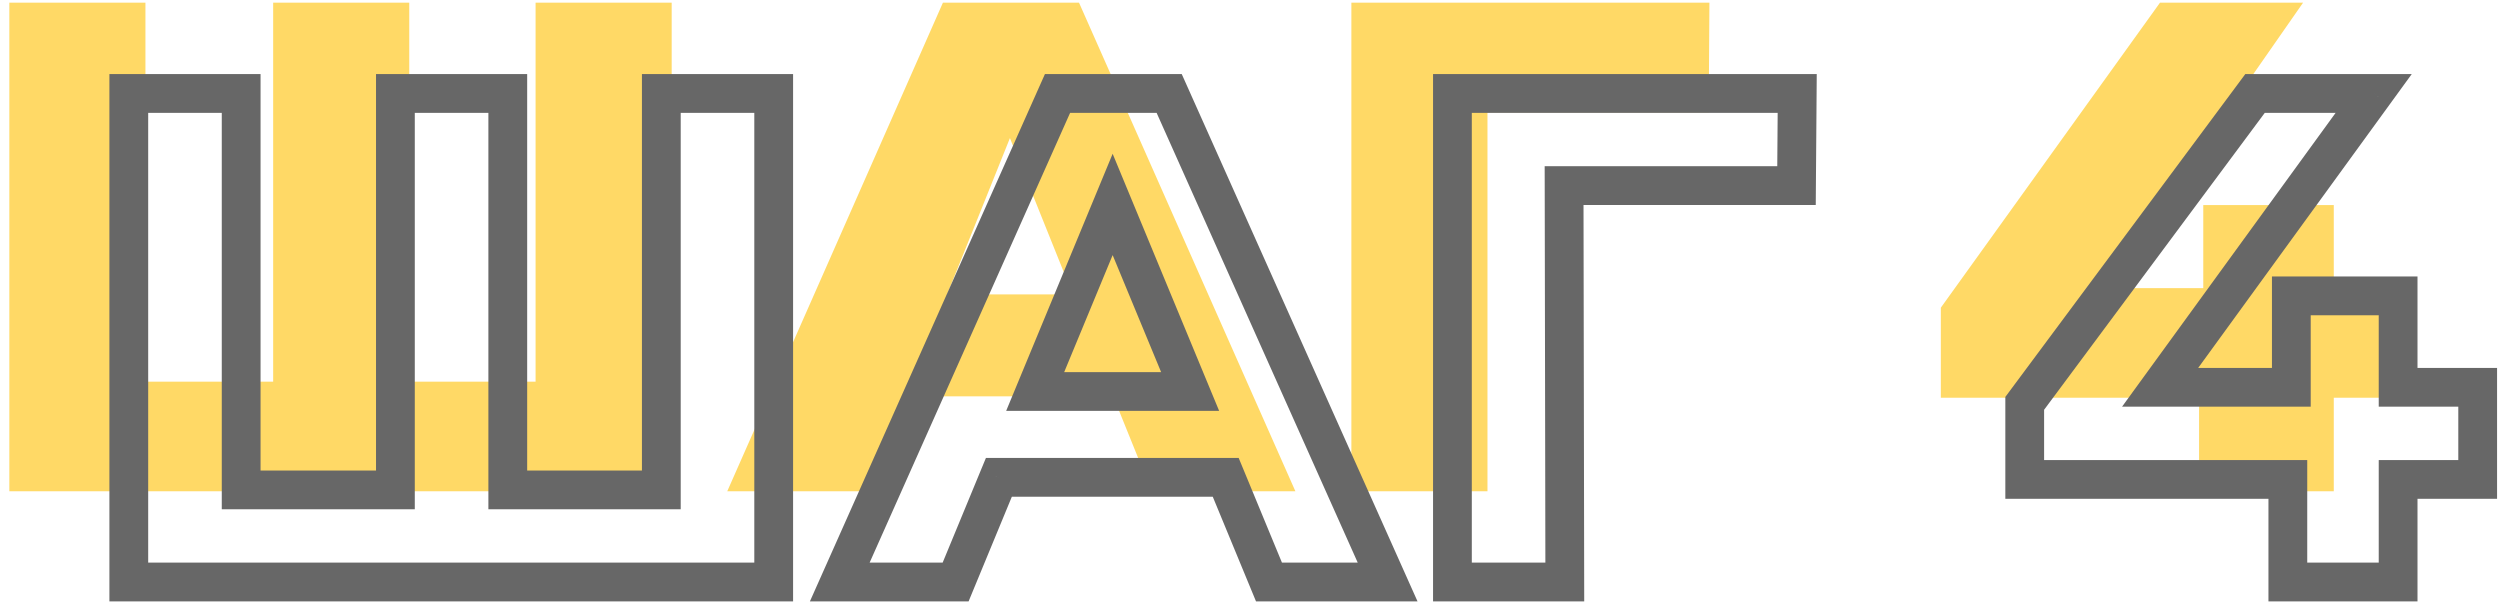 <svg width="189" height="46" viewBox="0 0 189 46" fill="none" xmlns="http://www.w3.org/2000/svg">
<path d="M50.779 0.203V37.138H0.706V0.203H10.995V28.854H20.651V0.203H30.94V28.854H40.49V0.203H50.779ZM84.16 29.962H68.542L65.64 37.138H54.981L71.285 0.203H81.574L97.931 37.138H87.062L84.16 29.962ZM81.1 22.258L76.351 10.439L71.602 22.258H81.1ZM129.179 8.487H112.453V37.138H102.164V0.203H129.232L129.179 8.487ZM181.921 30.067H176.434V37.138H166.25V30.067H146.727V23.261L163.295 0.203H174.112L159.074 21.783H166.567V15.504H176.434V21.783H181.921V30.067Z" fill="#FFD966"/>
<path d="M58.491 7.066H59.957V5.6H58.491V7.066ZM58.491 44.001V45.467H59.957V44.001H58.491ZM9.737 44.001H8.271V45.467H9.737V44.001ZM9.737 7.066V5.6H8.271V7.066H9.737ZM18.232 7.066H19.698V5.6H18.232V7.066ZM18.232 37.036H16.766V38.502H18.232V37.036ZM29.893 37.036V38.502H31.358V37.036H29.893ZM29.893 7.066V5.6H28.427V7.066H29.893ZM38.388 7.066H39.854V5.6H38.388V7.066ZM38.388 37.036H36.922V38.502H38.388V37.036ZM49.996 37.036V38.502H51.462V37.036H49.996ZM49.996 7.066V5.6H48.53V7.066H49.996ZM57.025 7.066V44.001H59.957V7.066H57.025ZM58.491 42.535H9.737V45.467H58.491V42.535ZM11.203 44.001V7.066H8.271V44.001H11.203ZM9.737 8.532H18.232V5.6H9.737V8.532ZM16.766 7.066V37.036H19.698V7.066H16.766ZM18.232 38.502H29.893V35.57H18.232V38.502ZM31.358 37.036V7.066H28.427V37.036H31.358ZM29.893 8.532H38.388V5.6H29.893V8.532ZM36.922 7.066V37.036H39.854V7.066H36.922ZM38.388 38.502H49.996V35.57H38.388V38.502ZM51.462 37.036V7.066H48.53V37.036H51.462ZM49.996 8.532H58.491V5.6H49.996V8.532ZM92.664 36.086L94.019 35.526L93.644 34.621H92.664V36.086ZM75.516 36.086V34.621H74.536L74.161 35.526L75.516 36.086ZM72.244 44.001V45.467H73.225L73.599 44.561L72.244 44.001ZM63.486 44.001L62.147 43.404L61.228 45.467H63.486V44.001ZM79.948 7.066V5.6H78.996L78.609 6.469L79.948 7.066ZM88.39 7.066L89.728 6.468L89.34 5.6H88.39V7.066ZM104.905 44.001V45.467H107.166L106.243 43.403L104.905 44.001ZM95.936 44.001L94.581 44.561L94.955 45.467H95.936V44.001ZM89.973 29.596V31.062H92.167L91.327 29.035L89.973 29.596ZM84.116 15.456L85.47 14.895L84.116 11.625L82.762 14.895L84.116 15.456ZM78.26 29.596L76.905 29.035L76.066 31.062H78.26V29.596ZM92.664 34.621H75.516V37.552H92.664V34.621ZM74.161 35.526L70.89 43.441L73.599 44.561L76.87 36.646L74.161 35.526ZM72.244 42.535H63.486V45.467H72.244V42.535ZM64.824 44.598L81.287 7.663L78.609 6.469L62.147 43.404L64.824 44.598ZM79.948 8.532H88.39V5.6H79.948V8.532ZM87.052 7.664L103.567 44.599L106.243 43.403L89.728 6.468L87.052 7.664ZM104.905 42.535H95.936V45.467H104.905V42.535ZM97.29 43.441L94.019 35.526L91.31 36.646L94.581 44.561L97.29 43.441ZM91.327 29.035L85.47 14.895L82.762 16.016L88.619 30.157L91.327 29.035ZM82.762 14.895L76.905 29.035L79.614 30.157L85.47 16.016L82.762 14.895ZM78.26 31.062H89.973V28.131H78.26V31.062ZM135.816 14.031V15.497H137.271L137.282 14.042L135.816 14.031ZM118.246 14.031V12.565H116.777L116.78 14.034L118.246 14.031ZM118.298 44.001V45.467H119.767L119.764 43.998L118.298 44.001ZM109.803 44.001H108.338V45.467H109.803V44.001ZM109.803 7.066V5.6H108.338V7.066H109.803ZM135.869 7.066L137.335 7.077L137.346 5.6H135.869V7.066ZM135.816 12.565H118.246V15.497H135.816V12.565ZM116.78 14.034L116.833 44.004L119.764 43.998L119.711 14.028L116.78 14.034ZM118.298 42.535H109.803V45.467H118.298V42.535ZM111.269 44.001V7.066H108.338V44.001H111.269ZM109.803 8.532H135.869V5.6H109.803V8.532ZM134.403 7.055L134.35 14.02L137.282 14.042L137.335 7.077L134.403 7.055ZM187.313 36.245V37.71H188.778V36.245H187.313ZM181.298 36.245V34.779H179.832V36.245H181.298ZM181.298 44.001V45.467H182.763V44.001H181.298ZM172.961 44.001H171.495V45.467H172.961V44.001ZM172.961 36.245H174.427V34.779H172.961V36.245ZM153.069 36.245H151.603V37.71H153.069V36.245ZM153.069 30.493L151.892 29.619L151.603 30.008V30.493H153.069ZM170.481 7.066V5.6H169.744L169.305 6.192L170.481 7.066ZM179.451 7.066L180.636 7.928L182.328 5.6H179.451V7.066ZM163.305 29.28L162.119 28.418L160.428 30.745H163.305V29.28ZM173.225 29.28V30.745H174.69V29.28H173.225ZM173.225 22.368V20.902H171.759V22.368H173.225ZM181.298 22.368H182.763V20.902H181.298V22.368ZM181.298 29.28H179.832V30.745H181.298V29.28ZM187.313 29.28H188.778V27.814H187.313V29.28ZM187.313 34.779H181.298V37.71H187.313V34.779ZM179.832 36.245V44.001H182.763V36.245H179.832ZM181.298 42.535H172.961V45.467H181.298V42.535ZM174.427 44.001V36.245H171.495V44.001H174.427ZM172.961 34.779H153.069V37.71H172.961V34.779ZM154.534 36.245V30.493H151.603V36.245H154.534ZM154.245 31.368L171.657 7.94L169.305 6.192L151.892 29.619L154.245 31.368ZM170.481 8.532H179.451V5.6H170.481V8.532ZM178.265 6.204L162.119 28.418L164.491 30.142L180.636 7.928L178.265 6.204ZM163.305 30.745H173.225V27.814H163.305V30.745ZM174.69 29.28V22.368H171.759V29.28H174.69ZM173.225 23.833H181.298V20.902H173.225V23.833ZM179.832 22.368V29.28H182.763V22.368H179.832ZM181.298 30.745H187.313V27.814H181.298V30.745ZM185.847 29.28V36.245H188.778V29.28H185.847Z" fill="#676767"/>
</svg>
